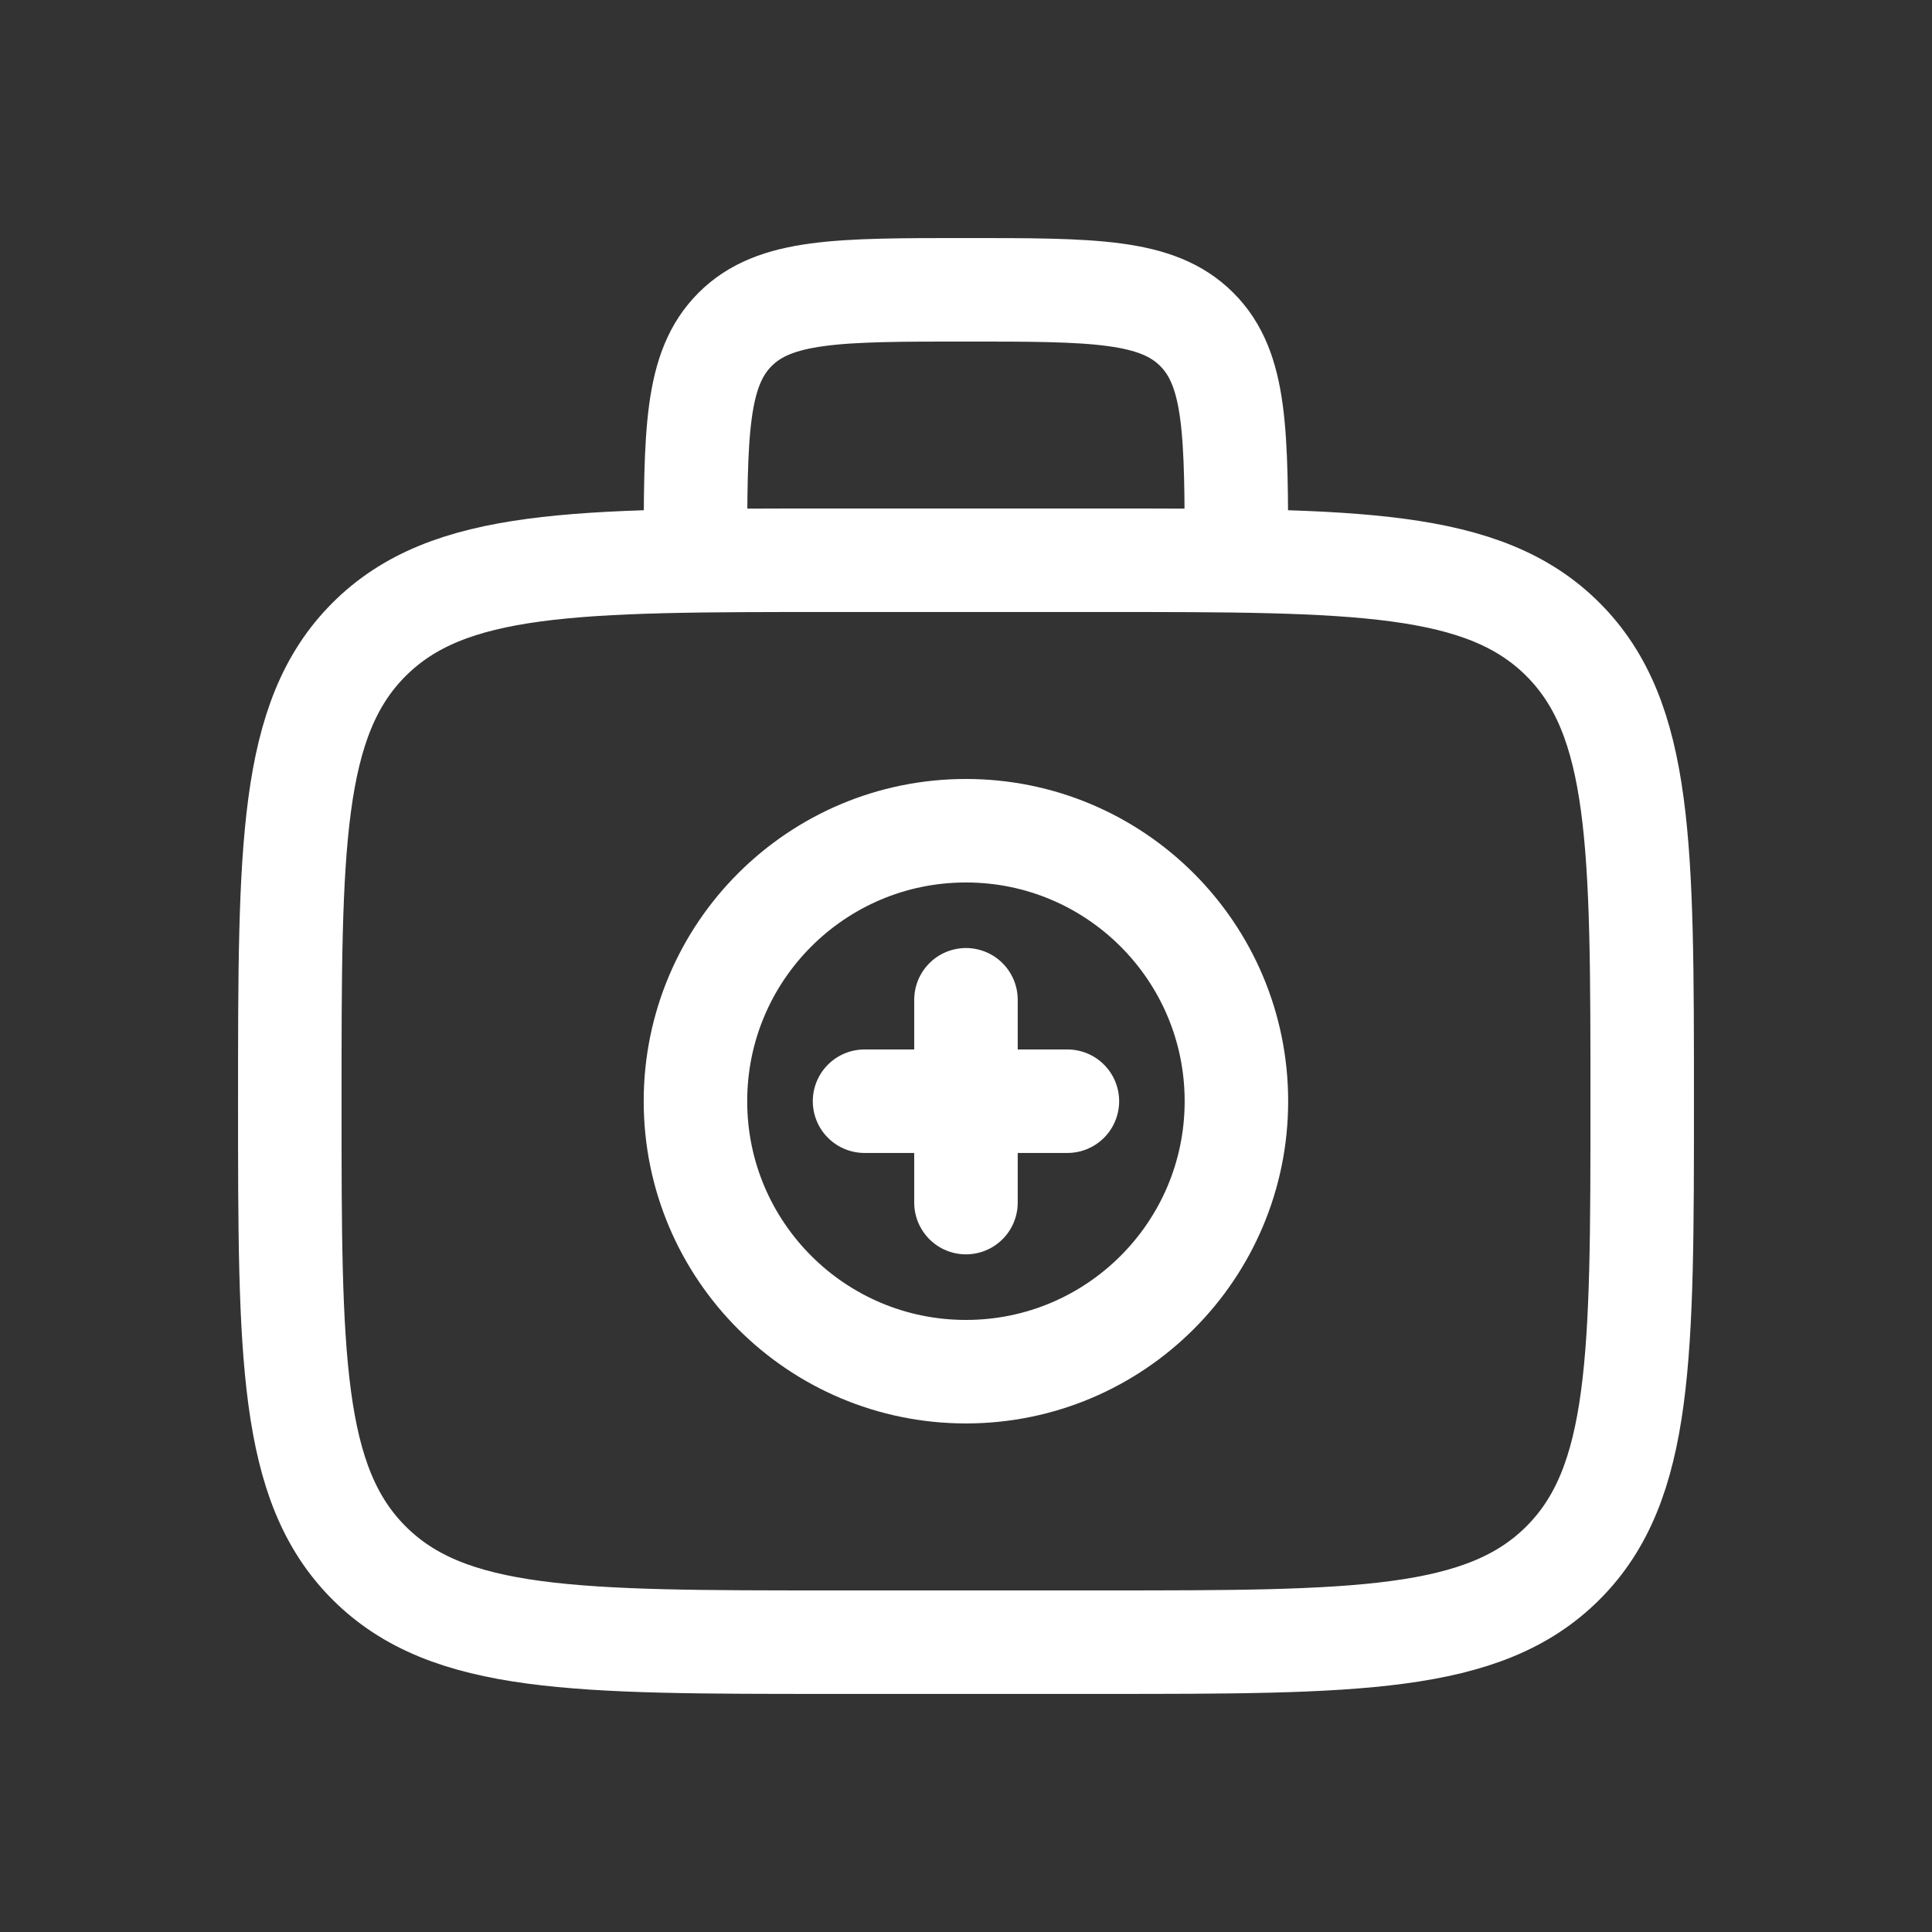 <svg width="56" height="56" viewBox="0 0 56 56" fill="none" xmlns="http://www.w3.org/2000/svg">
<rect x="0" y="0" width="56" height="56" fill="#333333" stroke="none"/>
<path d="M8.4 31.919C8.4 24.528 8.4 20.832 10.697 18.535C12.993 16.239 16.689 16.239 24.08 16.239H31.92C39.312 16.239 43.008 16.239 45.304 18.535C47.6 20.832 47.6 24.528 47.6 31.919C47.6 39.311 47.6 43.007 45.304 45.303C43.008 47.599 39.312 47.599 31.92 47.599H24.08C16.689 47.599 12.993 47.599 10.697 45.303C8.4 43.007 8.4 39.311 8.4 31.919Z" stroke="white" stroke-width="3"/>
<path d="M35.838 16.24C35.838 12.545 35.838 10.697 34.69 9.549C33.542 8.4 31.694 8.4 27.998 8.4C24.302 8.4 22.454 8.4 21.306 9.549C20.158 10.697 20.158 12.545 20.158 16.24" stroke="white" stroke-width="3"/>
<path d="M30.939 31.919H25.059M27.999 28.979V34.858" stroke="white" stroke-width="3" stroke-linecap="round"/>
<circle cx="27.998" cy="31.919" r="7.84" stroke="white" stroke-width="3"/>
</svg>
